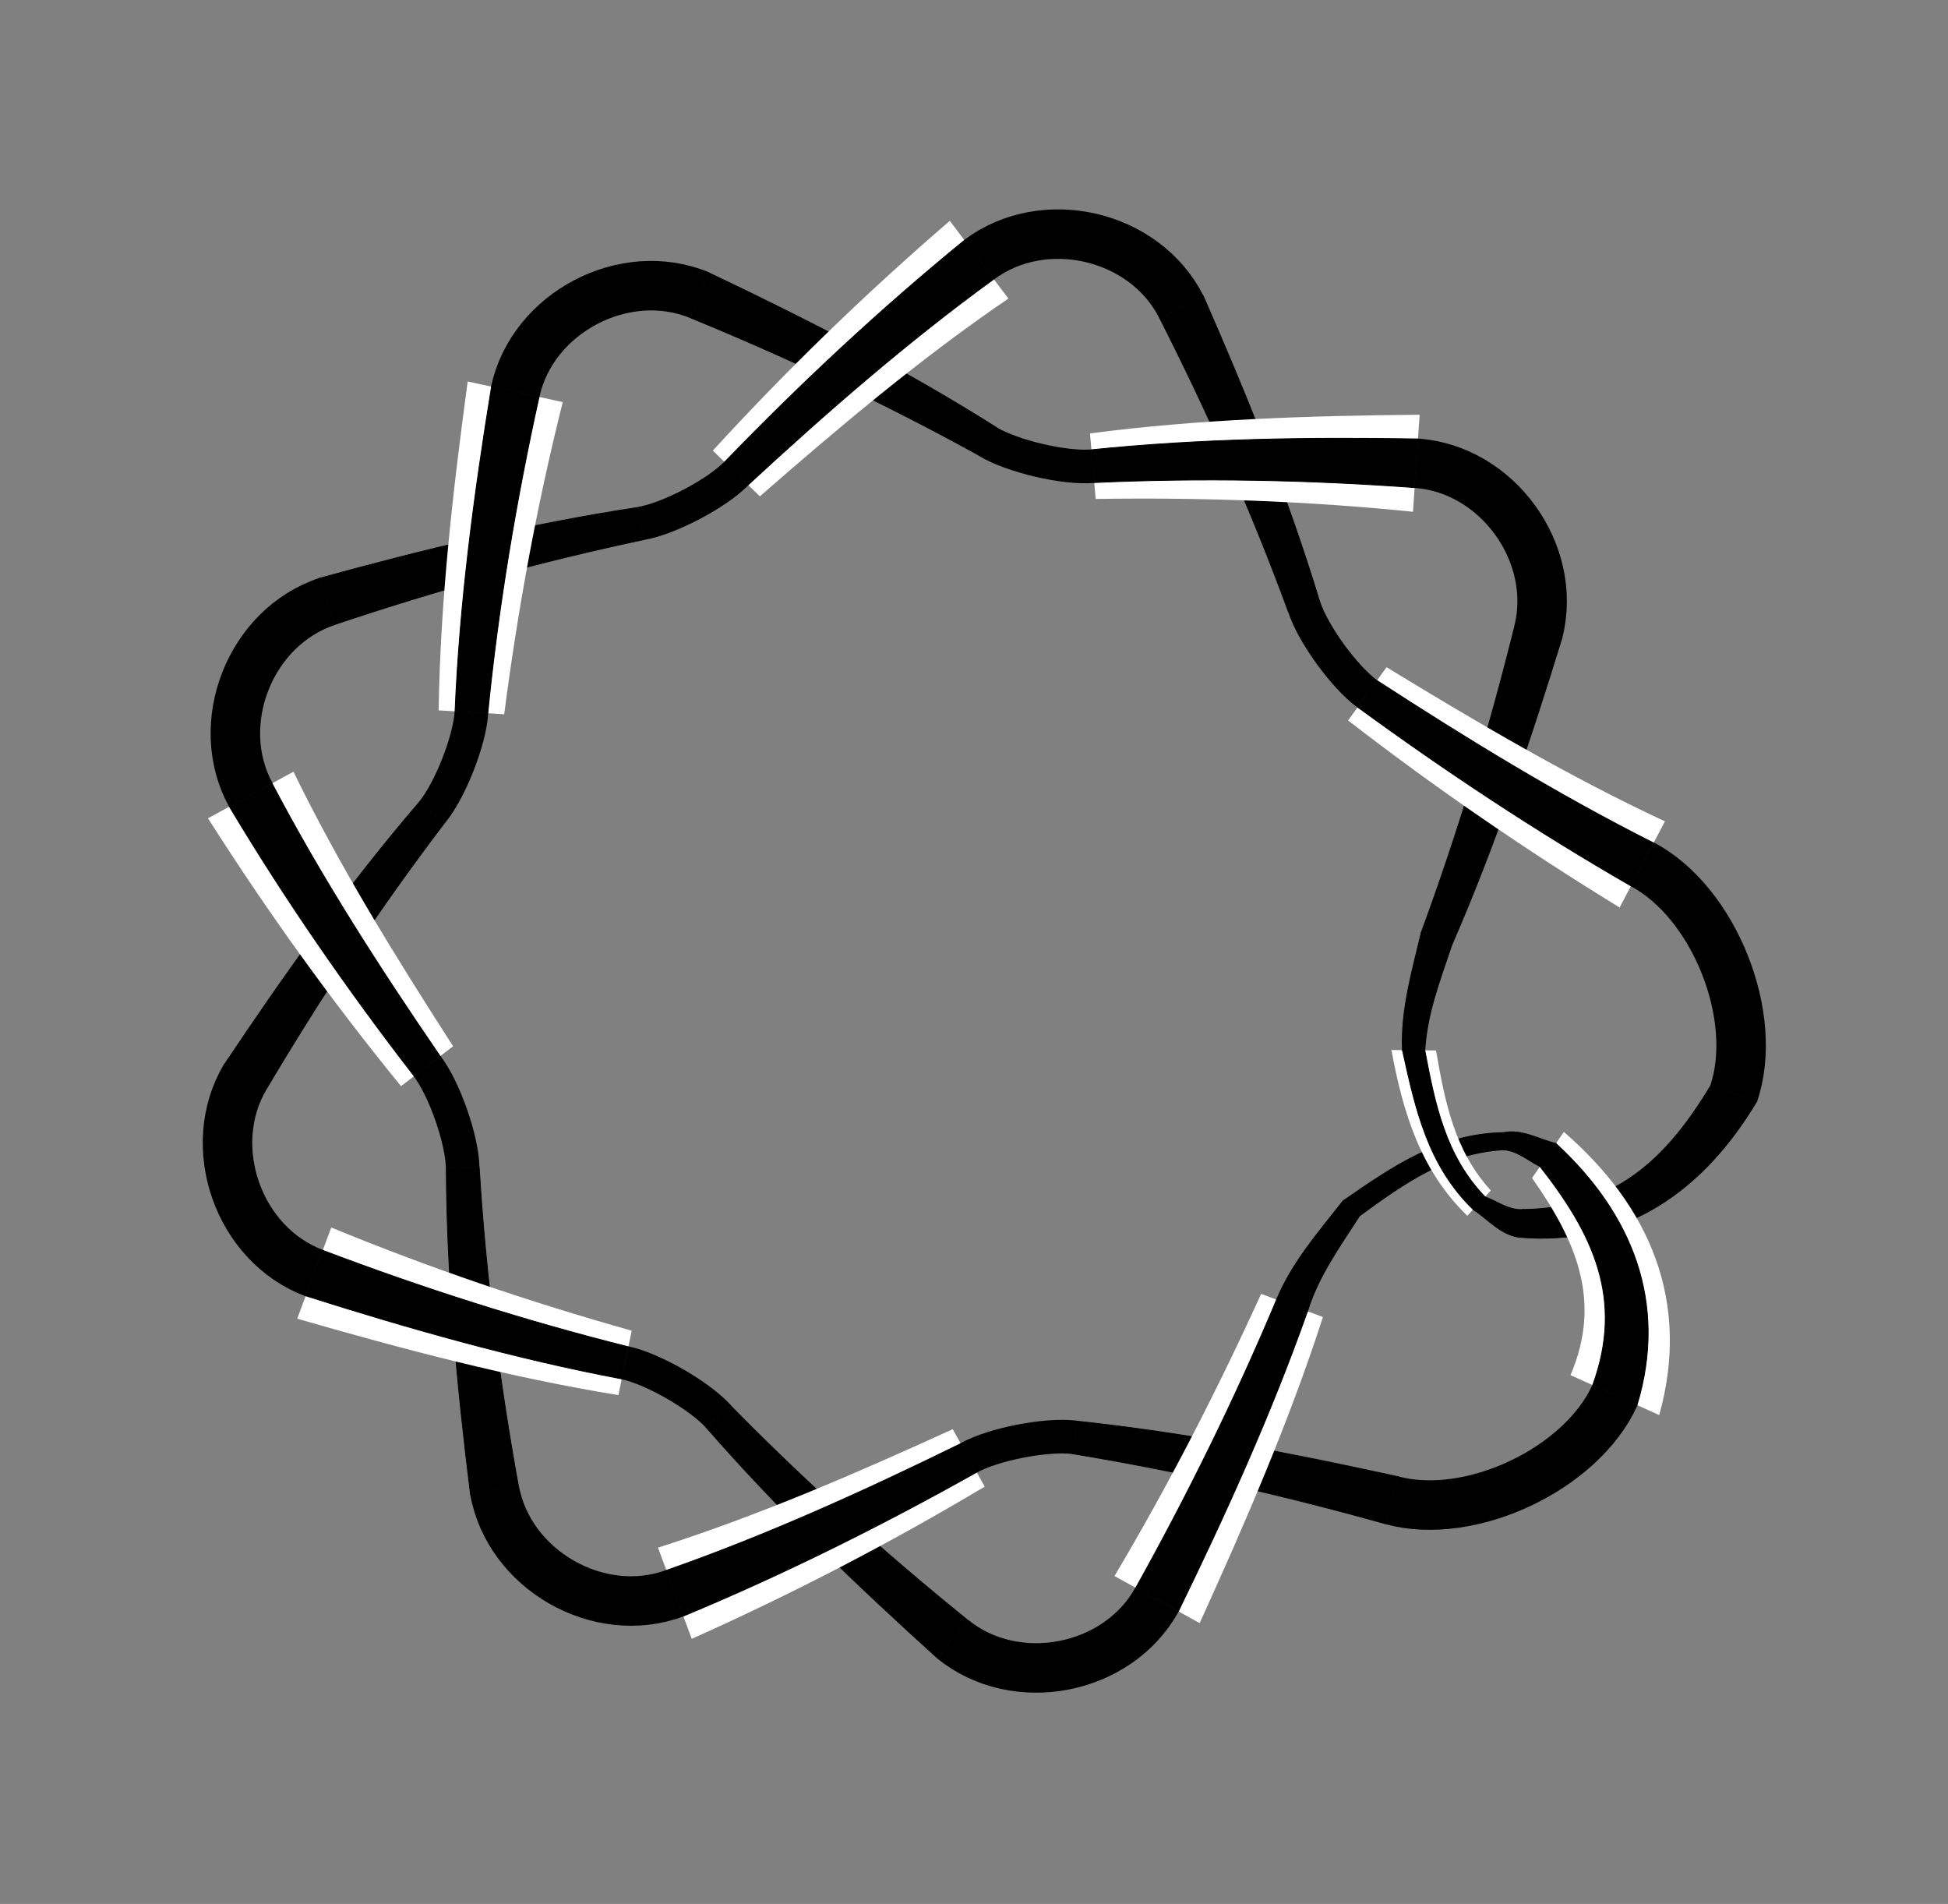 <?xml version="1.0" encoding="utf-8" ?>
<svg xmlns="http://www.w3.org/2000/svg" xmlns:ev="http://www.w3.org/2001/xml-events" xmlns:xlink="http://www.w3.org/1999/xlink" baseProfile="full" version="1.1" viewBox="-8.708 -7.033 12.008 11.734">
  <rect x="-8.708" y="-7.033" width="12.008" height="11.734" fill="#808080" stroke="none"/>
  <defs/>
  <g stroke="none">
    <path d="M -4.355 1.764 C -3.913 2.271 -3.427 2.736 -2.929 3.186  L -2.74 2.954  C -3.252 2.54 -3.744 2.1 -4.205 1.629  Z" fill="black" stroke="black" stroke-width="0.005"/>
    <path d="M -4.444 3.067 C -3.824 2.79 -3.221 2.477 -2.638 2.129  L -2.835 1.775  C -3.429 2.046 -4.03 2.307 -4.652 2.505  Z" fill="white" stroke="white" stroke-width="0"/>
    <path d="M -4.496 2.927 C -3.875 2.669 -3.273 2.369 -2.687 2.04  L -2.786 1.864  C -3.377 2.154 -3.978 2.427 -4.6 2.645  Z" fill="black" stroke="black" stroke-width="0.005"/>
    <path d="M -5.957 0.166 C -5.954 0.838 -5.891 1.508 -5.808 2.175  L -5.513 2.122  C -5.63 1.474 -5.714 0.82 -5.754 0.162  Z" fill="black" stroke="black" stroke-width="0.005"/>
    <path d="M -4.814 1.168 C -5.443 0.991 -6.062 0.781 -6.666 0.532  L -6.876 1.094  C -6.224 1.282 -5.567 1.456 -4.896 1.565  Z" fill="white" stroke="white" stroke-width="0"/>
    <path d="M -4.835 1.267 C -5.474 1.107 -6.102 0.906 -6.718 0.673  L -6.824 0.953  C -6.184 1.156 -5.536 1.34 -4.876 1.465  Z" fill="black" stroke="black" stroke-width="0.005"/>
    <path d="M -6.123 -2.09 C -6.561 -1.58 -6.951 -1.032 -7.324 -0.474  L -7.067 -0.32  C -6.731 -0.887 -6.367 -1.437 -5.968 -1.961  Z" fill="black" stroke="black" stroke-width="0.005"/>
    <path d="M -7.426 -1.99 C -7.062 -1.417 -6.665 -0.865 -6.236 -0.339  L -5.915 -0.585  C -6.268 -1.134 -6.613 -1.69 -6.899 -2.277  Z" fill="white" stroke="white" stroke-width="0"/>
    <path d="M -7.294 -2.062 C -6.949 -1.485 -6.566 -0.932 -6.155 -0.401  L -5.995 -0.524  C -6.367 -1.067 -6.725 -1.622 -7.031 -2.205  Z" fill="black" stroke="black" stroke-width="0.005"/>
    <path d="M -4.774 -3.906 C -5.438 -3.806 -6.092 -3.647 -6.74 -3.469  L -6.645 -3.184  C -6.021 -3.394 -5.385 -3.571 -4.74 -3.707  Z" fill="black" stroke="black" stroke-width="0.005"/>
    <path d="M -5.6 -2.631 C -5.516 -3.279 -5.398 -3.922 -5.239 -4.555  L -5.825 -4.682  C -5.916 -4.01 -5.994 -3.334 -6.004 -2.655  Z" fill="white" stroke="white" stroke-width="0"/>
    <path d="M -5.701 -2.637 C -5.636 -3.293 -5.527 -3.944 -5.385 -4.587  L -5.678 -4.651  C -5.786 -3.988 -5.875 -3.32 -5.903 -2.649  Z" fill="black" stroke="black" stroke-width="0.005"/>
    <path d="M -2.565 -4.398 C -3.133 -4.757 -3.732 -5.064 -4.339 -5.352  L -4.453 -5.075  C -3.844 -4.825 -3.247 -4.544 -2.67 -4.225  Z" fill="black" stroke="black" stroke-width="0.005"/>
    <path d="M -2.853 -5.672 C -3.368 -5.229 -3.856 -4.756 -4.314 -4.256  L -4.024 -3.974  C -3.533 -4.403 -3.032 -4.825 -2.492 -5.193  Z" fill="white" stroke="white" stroke-width="0"/>
    <path d="M -2.763 -5.552 C -3.284 -5.127 -3.775 -4.668 -4.242 -4.185  L -4.097 -4.044  C -3.613 -4.491 -3.116 -4.925 -2.583 -5.312  Z" fill="black" stroke="black" stroke-width="0.005"/>
    <path d="M -0.573 -3.325 C -0.768 -3.968 -1.02 -4.592 -1.29 -5.207  L -1.559 -5.072  C -1.261 -4.485 -0.993 -3.882 -0.766 -3.263  Z" fill="black" stroke="black" stroke-width="0.005"/>
    <path d="M -1.954 -3.958 C -1.301 -3.968 -0.648 -3.945 0.002 -3.879  L 0.043 -4.477  C -0.636 -4.471 -1.316 -4.45 -1.989 -4.362  Z" fill="white" stroke="white" stroke-width="0"/>
    <path d="M -1.963 -4.059 C -1.305 -4.089 -0.645 -4.076 0.012 -4.028  L 0.032 -4.328  C -0.639 -4.339 -1.312 -4.33 -1.981 -4.261  Z" fill="black" stroke="black" stroke-width="0.005"/>
    <path d="M 0.241 -1.208 C 0.509 -1.824 0.724 -2.462 0.921 -3.104  L 0.63 -3.177  C 0.471 -2.537 0.281 -1.905 0.053 -1.286  Z" fill="black" stroke="black" stroke-width="0.005"/>
    <path d="M 1.555 -1.971 C 0.962 -2.248 0.397 -2.581 -0.161 -2.921  L -0.398 -2.593  C 0.138 -2.178 0.698 -1.794 1.276 -1.44  Z" fill="white" stroke="white" stroke-width="0"/>
    <path d="M 1.485 -1.838 C 0.896 -2.135 0.333 -2.48 -0.22 -2.839  L -0.339 -2.675  C 0.203 -2.279 0.764 -1.908 1.346 -1.573  Z" fill="black" stroke="black" stroke-width="0.005"/>
    <path d="M 0.655 0.592 C 1.318 0.65 1.796 0.298 2.121 -0.245  L 1.837 -0.342  C 1.565 0.111 1.246 0.413 0.681 0.421  Z" fill="black" stroke="black" stroke-width="0.005"/>
    <path d="M 1.52 1.688 C 1.715 0.988 1.461 0.4 0.932 -0.057  L 0.736 0.227  C 1.003 0.608 1.171 0.979 0.973 1.442  Z" fill="white" stroke="white" stroke-width="0"/>
    <path d="M 1.383 1.627 C 1.575 0.993 1.351 0.445 0.883 0.014  L 0.785 0.156  C 1.11 0.57 1.304 0.97 1.11 1.503  Z" fill="black" stroke="black" stroke-width="0.005"/>
    <path d="M -2.098 1.926 C -1.447 2.033 -0.803 2.18 -0.168 2.358  L -0.089 2.068  C -0.744 1.924 -1.405 1.796 -2.073 1.725  Z" fill="black" stroke="black" stroke-width="0.005"/>
    <path d="M -0.934 0.941 C -1.205 1.536 -1.504 2.118 -1.838 2.68  L -1.313 2.97  C -1.032 2.353 -0.762 1.729 -0.553 1.084  Z" fill="white" stroke="white" stroke-width="0"/>
    <path d="M -0.839 0.977 C -1.094 1.585 -1.386 2.177 -1.707 2.753  L -1.444 2.897  C -1.15 2.294 -0.872 1.681 -0.648 1.048  Z" fill="black" stroke="black" stroke-width="0.005"/>
    <path d="M 0.56 -0.053 C 0.169 -0.046 -0.123 0.156 -0.429 0.368  L -0.327 0.46  C -0.055 0.262 0.207 0.073 0.56 0.053  Z" fill="black" stroke="black" stroke-width="0.005"/>
    <path d="M 0.482 0.304 C 0.256 0.057 0.199 -0.244 0.144 -0.559  L -0.131 -0.562  C -0.06 -0.179 0.047 0.179 0.337 0.46  Z" fill="white" stroke="white" stroke-width="0"/>
    <path d="M 0.446 0.343 C 0.201 0.088 0.138 -0.229 0.075 -0.56  L -0.063 -0.561  C 0.017 -0.198 0.092 0.148 0.373 0.421  Z" fill="black" stroke="black" stroke-width="0.005"/>
  </g>
  <g fill="none" stroke="black">
    <path d="M -2.834 3.07 C -2.446 3.385, -1.817 3.263, -1.576 2.825" stroke-width="0.305"/>
    <path d="M -4.548 2.786 C -5.017 2.96, -5.573 2.641, -5.66 2.148" stroke-width="0.305"/>
    <path d="M -7.196 -0.397 C -7.452 0.033, -7.239 0.638, -6.771 0.813" stroke-width="0.305"/>
    <path d="M -7.162 -2.134 C -7.402 -2.572, -7.167 -3.169, -6.692 -3.326" stroke-width="0.305"/>
    <path d="M -4.396 -5.214 C -4.858 -5.405, -5.426 -5.107, -5.532 -4.619" stroke-width="0.305"/>
    <path d="M -2.673 -5.432 C -2.273 -5.733, -1.649 -5.587, -1.425 -5.14" stroke-width="0.305"/>
    <path d="M 0.775 -3.14 C 0.897 -3.625, 0.521 -4.144, 0.022 -4.178" stroke-width="0.305"/>
    <path d="M 1.416 -1.706 C 1.858 -1.473, 2.14 -0.767, 1.979 -0.294" stroke-width="0.305"/>
    <path d="M 1.247 1.565 C 1.041 2.021, 0.354 2.345, -0.129 2.213" stroke-width="0.305"/>
    <path d="M 0.56 0.053 C 0.647 0.059 0.713 0.121 0.785 0.156  L 0.883 0.014  C 0.778 -0.011 0.675 -0.076 0.56 -0.053  Z" fill="black" stroke="black" stroke-width="0.005"/>
    <path d="M -2.085 1.825 C -2.259 1.804, -2.584 1.867, -2.737 1.952" stroke-width="0.207"/>
    <path d="M -5.856 0.164 C -5.859 -0.011, -5.969 -0.324, -6.075 -0.462" stroke-width="0.207"/>
    <path d="M -4.757 -3.807 C -4.585 -3.836, -4.291 -3.99, -4.169 -4.115" stroke-width="0.207"/>
    <path d="M -0.669 -3.294 C -0.616 -3.128, -0.421 -2.86, -0.28 -2.757" stroke-width="0.207"/>
    <path d="M 0.681 0.421 C 0.594 0.428 0.523 0.371 0.446 0.343  L 0.373 0.421  C 0.464 0.48 0.539 0.575 0.655 0.592  Z" fill="black" stroke="black" stroke-width="0.005"/>
    <path d="M 0.075 -0.56 C 0.088 -0.786 0.17 -0.996 0.241 -1.208  L 0.053 -1.286  C -0.003 -1.048 -0.074 -0.81 -0.063 -0.561  Z" fill="black" stroke="black" stroke-width="0.005"/>
    <path d="M -1.972 -4.16 C -2.146 -4.145, -2.469 -4.221, -2.618 -4.311" stroke-width="0.207"/>
    <path d="M -5.802 -2.643 C -5.812 -2.469, -5.934 -2.16, -6.045 -2.026" stroke-width="0.207"/>
    <path d="M -4.855 1.366 C -4.684 1.402, -4.397 1.567, -4.28 1.696" stroke-width="0.207"/>
    <path d="M -0.648 1.048 C -0.581 0.831 -0.448 0.648 -0.327 0.46  L -0.429 0.368  C -0.58 0.56 -0.743 0.746 -0.839 0.977  Z" fill="black" stroke="black" stroke-width="0.005"/>
  </g>
</svg>
